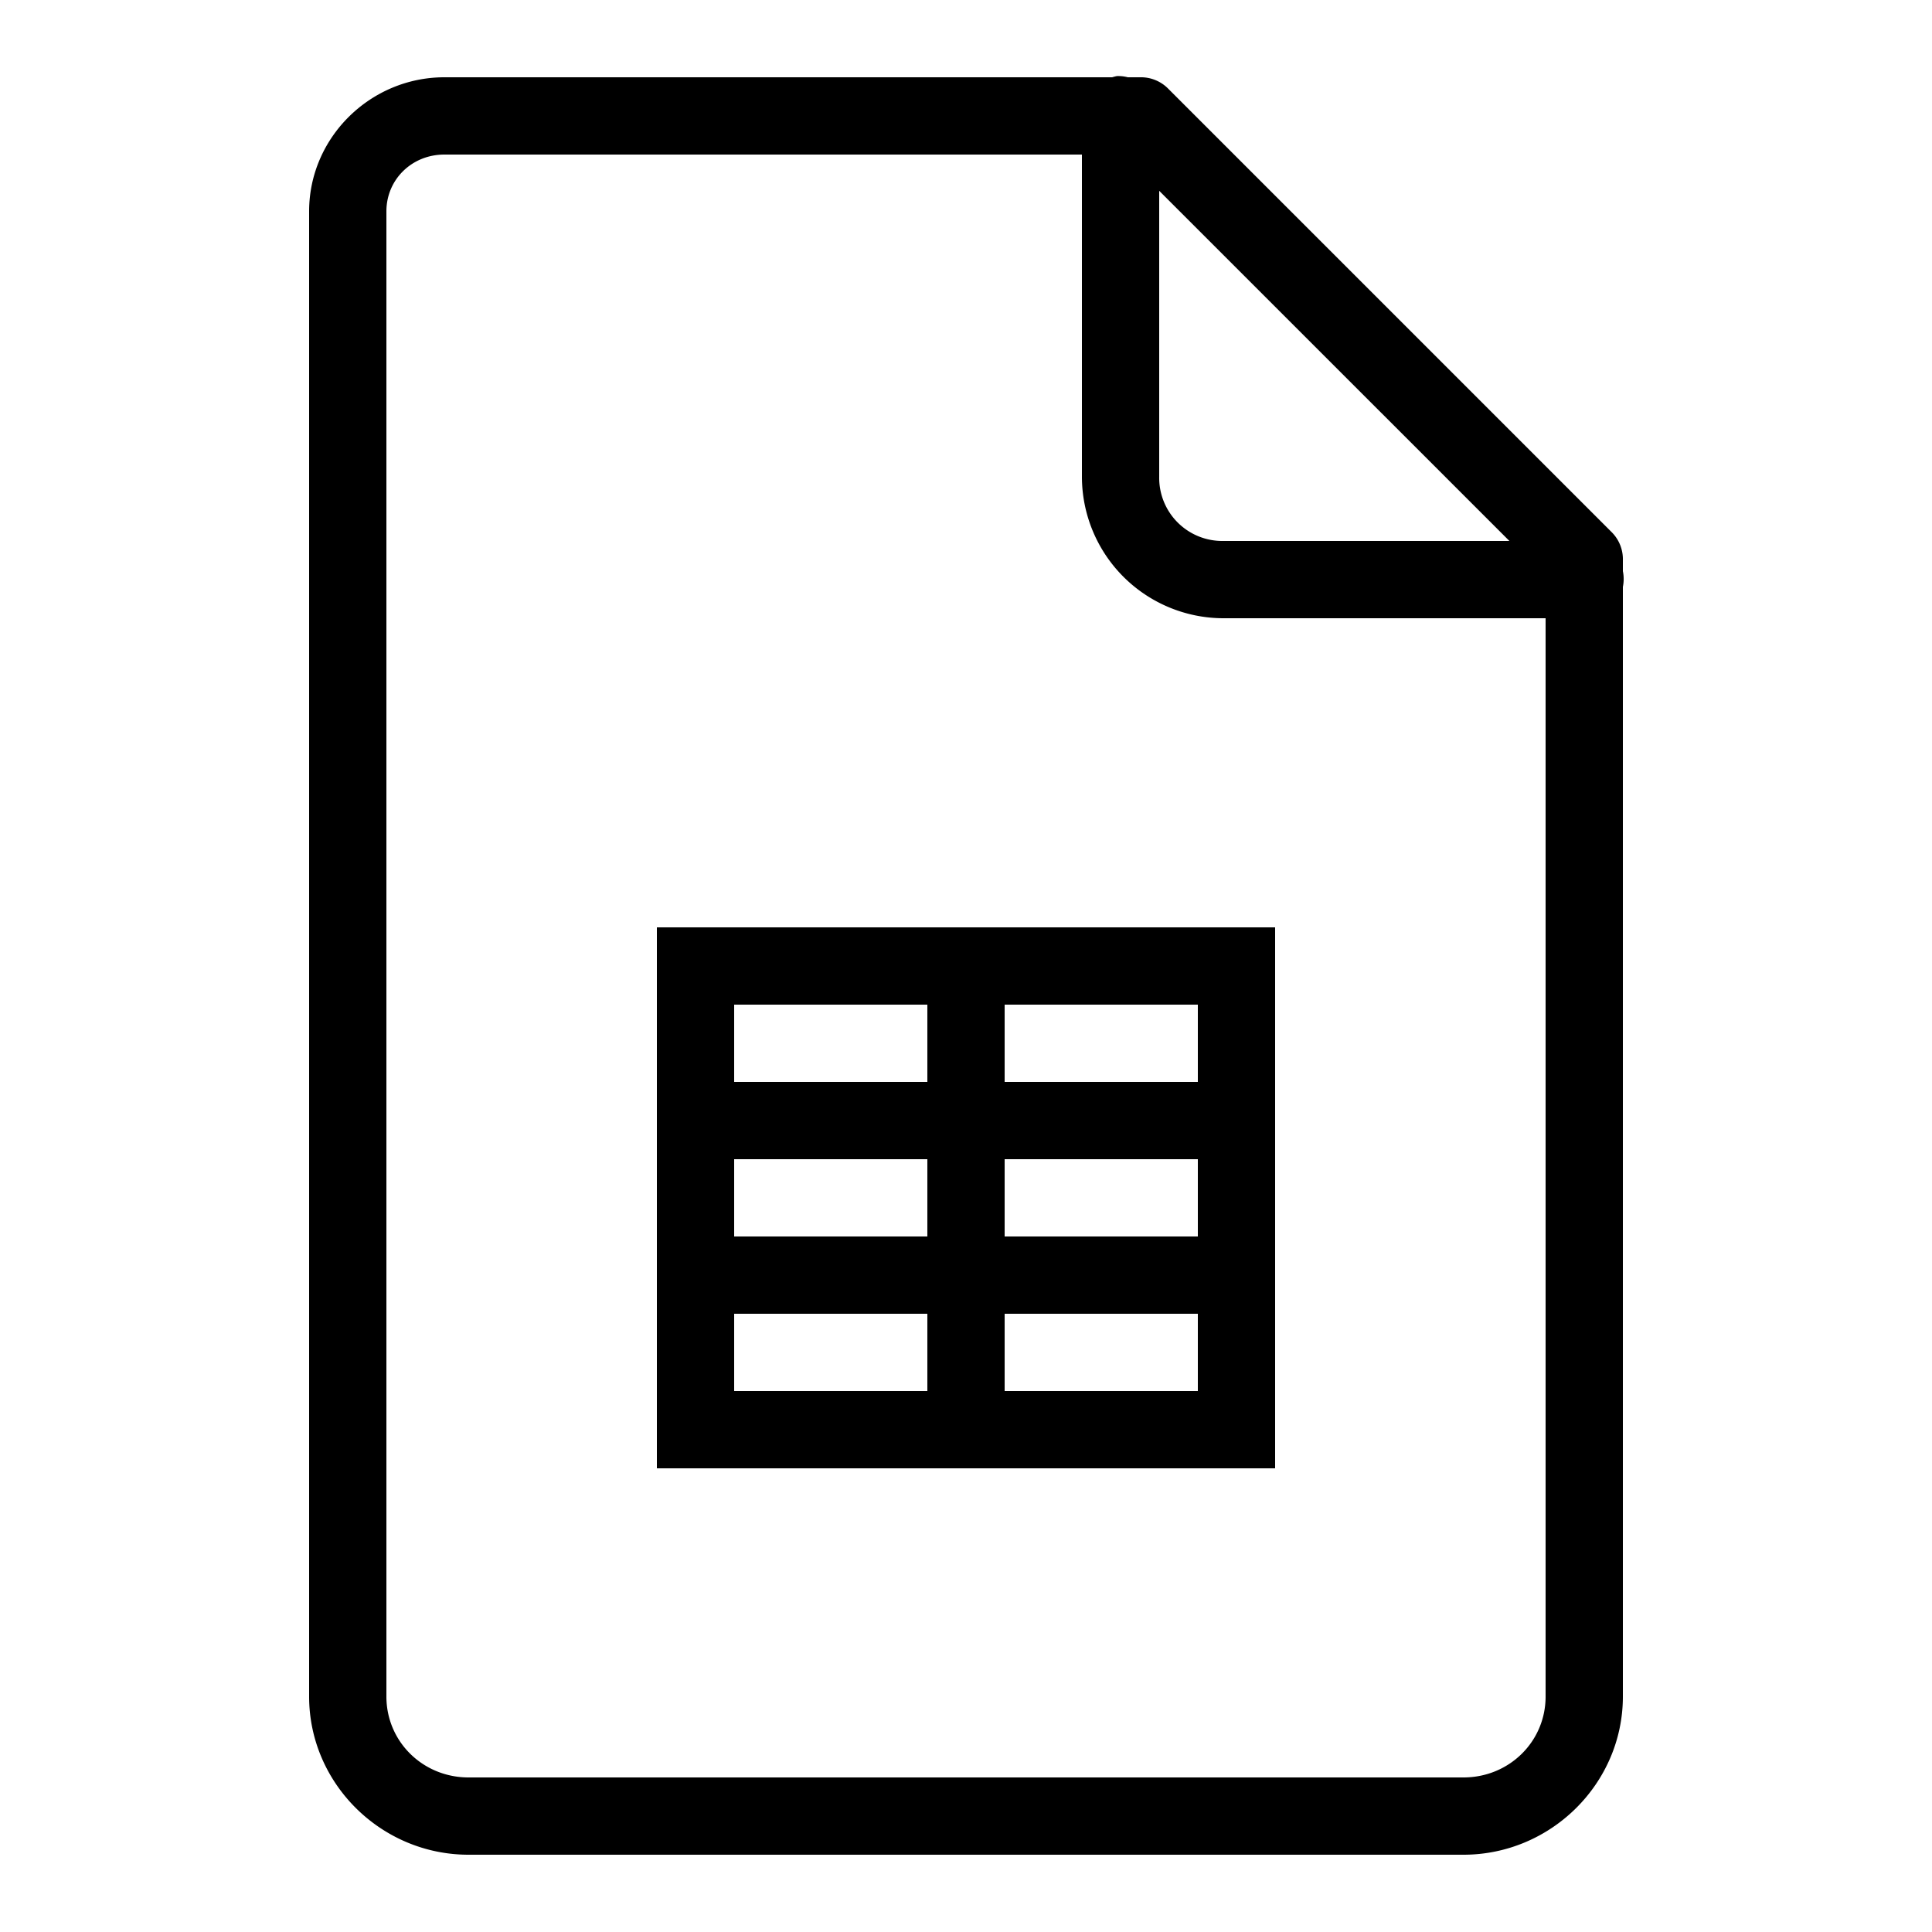 <svg xmlns="http://www.w3.org/2000/svg" width="20" height="20" viewBox="0 0 50 50"><path d="M28.906 1.969c-.043.008-.086.02-.125.031H11.5C9.586 2 8 3.559 8 5.469v38.437C8 46.16 9.867 48 12.125 48h25.75C40.133 48 42 46.16 42 43.906V15.188a1.016 1.016 0 0 0 0-.407V14.5a.99.99 0 0 0-.281-.719l-11.5-11.5A.99.99 0 0 0 29.5 2h-.313a.972.972 0 0 0-.28-.031zM11.5 4H28v8.344A3.666 3.666 0 0 0 31.656 16H40v27.906C40 45.074 39.055 46 37.875 46h-25.75C10.945 46 10 45.074 10 43.906V5.47c0-.825.66-1.47 1.5-1.47zm18.5.938L39.063 14h-7.407A1.633 1.633 0 0 1 30 12.344zM17 24v14h16V24zm2 2h5v2h-5zm7 0h5v2h-5zm-7 4h5v2h-5zm7 0h5v2h-5zm-7 4h5v2h-5zm7 0h5v2h-5z"/></svg>